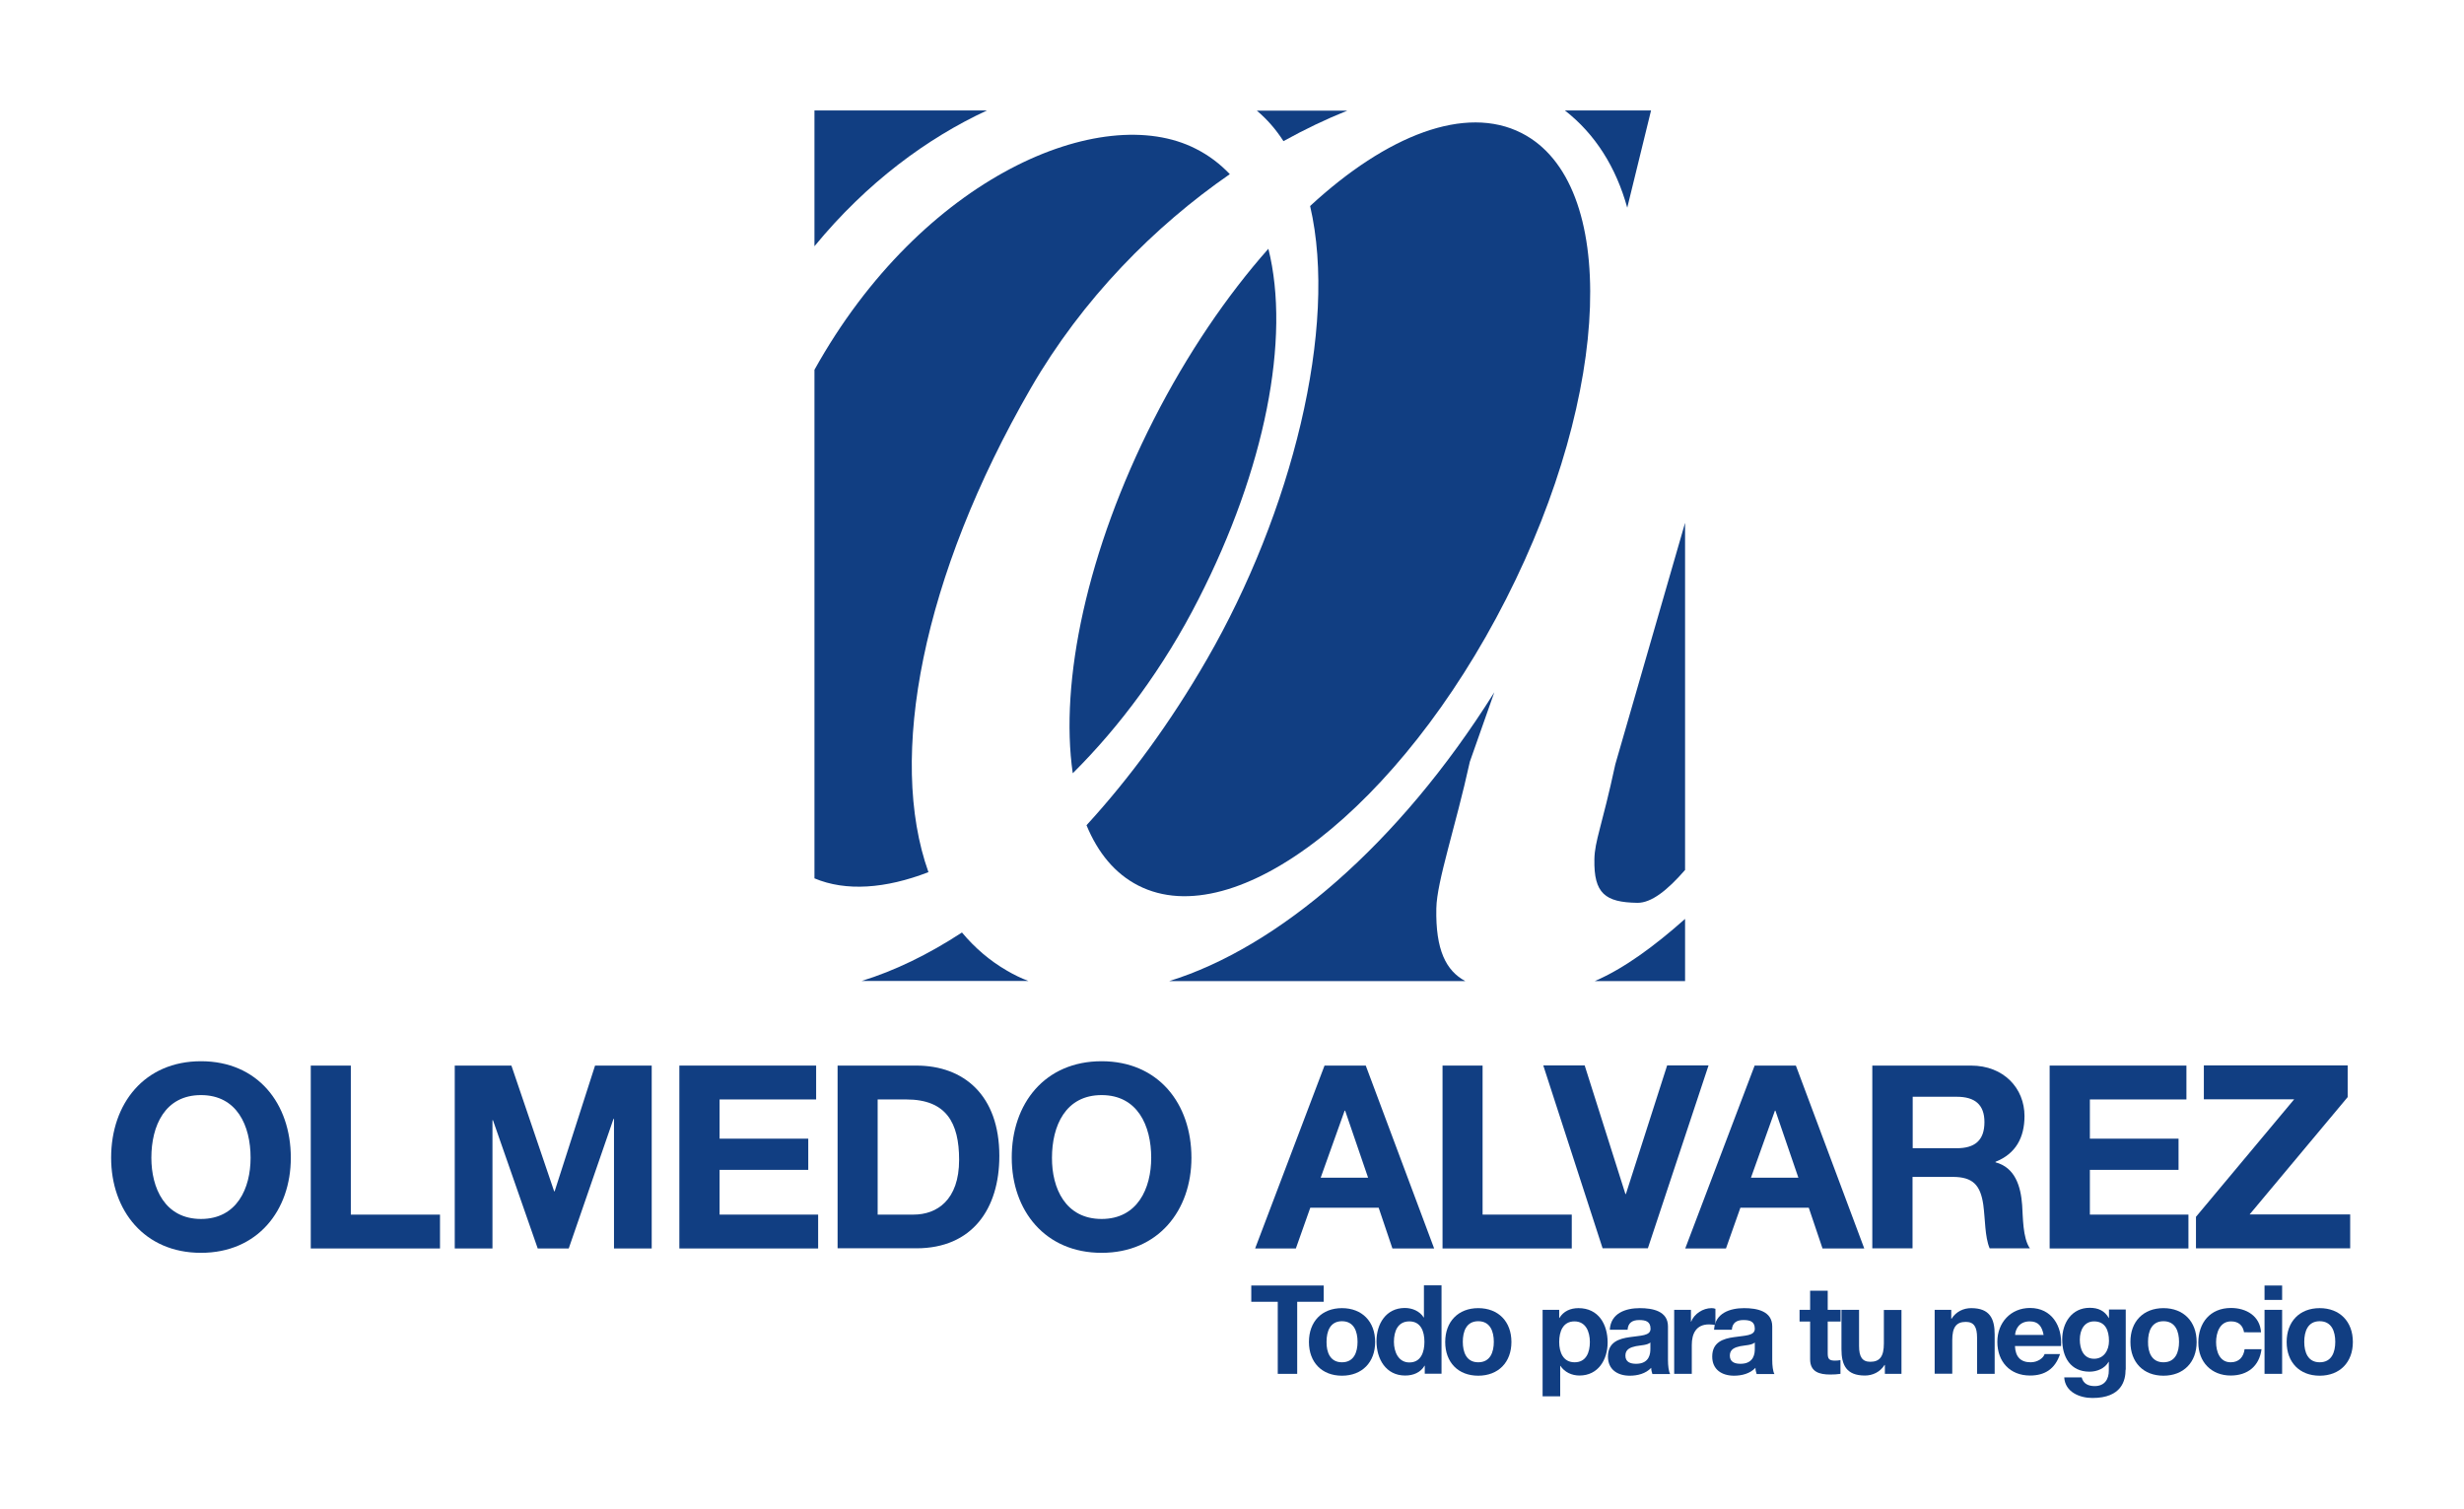 <?xml version="1.0" encoding="utf-8"?>
<!-- Generator: Adobe Illustrator 24.0.2, SVG Export Plug-In . SVG Version: 6.00 Build 0)  -->
<svg version="1.1" id="Capa_1" xmlns="http://www.w3.org/2000/svg" xmlns:xlink="http://www.w3.org/1999/xlink" x="0px" y="0px"
	 viewBox="0 0 1470 900" style="enable-background:new 0 0 1470 900;" xml:space="preserve">
<style type="text/css">
	.st0{fill:#113E82;}
</style>
<g id="_x33_">
	<g>
		<g>
			<path class="st0" d="M762.3,776.6h-15.8v-9.7h43.2v9.7h-15.8v43h-11.6V776.6z"/>
			<path class="st0" d="M800.6,780.4c12,0,19.8,8,19.8,20.2c0,12.1-7.8,20.1-19.8,20.1c-12,0-19.7-8-19.7-20.1
				C780.9,788.4,788.6,780.4,800.6,780.4z M800.6,812.7c7.2,0,9.3-6.1,9.3-12.2c0-6.1-2.1-12.3-9.3-12.3c-7.1,0-9.2,6.1-9.2,12.3
				C791.3,806.6,793.5,812.7,800.6,812.7z"/>
			<path class="st0" d="M850,814.7h-0.1c-2.4,4.1-6.7,5.9-11.6,5.9c-11.5,0-17.1-9.9-17.1-20.5c0-10.3,5.7-19.8,16.9-19.8
				c4.5,0,8.9,1.9,11.3,5.7h0.1v-19.2h10.5v52.7h-10V814.7z M840.8,788.3c-6.9,0-9.2,5.9-9.2,12.2c0,6,2.7,12.3,9.2,12.3
				c6.9,0,9-6.1,9-12.3C849.8,794.2,847.6,788.3,840.8,788.3z"/>
			<path class="st0" d="M881.9,780.4c12,0,19.8,8,19.8,20.2c0,12.1-7.8,20.1-19.8,20.1c-12,0-19.7-8-19.7-20.1
				C862.2,788.4,870,780.4,881.9,780.4z M881.9,812.7c7.2,0,9.3-6.1,9.3-12.2c0-6.1-2.1-12.3-9.3-12.3c-7.1,0-9.2,6.1-9.2,12.3
				C872.7,806.6,874.8,812.7,881.9,812.7z"/>
			<path class="st0" d="M920.2,781.4h10v4.9h0.1c2.5-4.1,6.6-5.9,11.4-5.9c12,0,17.4,9.7,17.4,20.5c0,10.2-5.6,19.7-16.8,19.7
				c-4.6,0-8.9-2-11.4-5.8h-0.1V833h-10.5V781.4z M948.5,800.6c0-6.1-2.4-12.3-9.2-12.3c-6.9,0-9.1,6.1-9.1,12.3s2.4,12.1,9.2,12.1
				C946.3,812.7,948.5,806.8,948.5,800.6z"/>
			<path class="st0" d="M960.4,793.2c0.6-9.8,9.4-12.8,17.9-12.8c7.6,0,16.8,1.7,16.8,10.9v19.9c0,3.5,0.4,6.9,1.3,8.5h-10.6
				c-0.4-1.2-0.7-2.4-0.7-3.7c-3.3,3.5-8.2,4.7-12.8,4.7c-7.2,0-13-3.6-13-11.4c0-8.6,6.5-10.7,13-11.6c6.4-1,12.4-0.7,12.4-5
				c0-4.5-3.1-5.2-6.8-5.2c-4,0-6.6,1.6-6.9,5.8H960.4z M984.6,800.9c-1.8,1.6-5.5,1.6-8.7,2.2c-3.2,0.7-6.2,1.8-6.2,5.6
				c0,3.9,3,4.9,6.4,4.9c8.2,0,8.5-6.5,8.5-8.8V800.9z"/>
			<path class="st0" d="M998.8,781.4h10v7.1h0.1c1.9-4.8,7.1-8.1,12.2-8.1c0.7,0,1.6,0.1,2.3,0.4v9.7c-1-0.2-2.5-0.4-3.8-0.4
				c-7.7,0-10.3,5.5-10.3,12.3v17.2h-10.5V781.4z"/>
			<path class="st0" d="M1022.6,793.2c0.6-9.8,9.4-12.8,17.9-12.8c7.6,0,16.8,1.7,16.8,10.9v19.9c0,3.5,0.4,6.9,1.3,8.5H1048
				c-0.4-1.2-0.7-2.4-0.7-3.7c-3.3,3.5-8.2,4.7-12.8,4.7c-7.2,0-13-3.6-13-11.4c0-8.6,6.5-10.7,13-11.6c6.4-1,12.4-0.7,12.4-5
				c0-4.5-3.1-5.2-6.8-5.2c-4,0-6.6,1.6-6.9,5.8H1022.6z M1046.9,800.9c-1.8,1.6-5.5,1.6-8.7,2.2c-3.2,0.7-6.2,1.8-6.2,5.6
				c0,3.9,3,4.9,6.4,4.9c8.2,0,8.5-6.5,8.5-8.8V800.9z"/>
			<path class="st0" d="M1090.4,781.4h7.7v7h-7.7v18.9c0,3.5,0.9,4.4,4.4,4.4c1.1,0,2.1-0.1,3.2-0.3v8.2c-1.8,0.3-4.1,0.4-6.1,0.4
				c-6.4,0-12-1.5-12-9.1v-22.5h-6.3v-7h6.3V770h10.5V781.4z"/>
			<path class="st0" d="M1134.5,819.6h-10v-5.3h-0.2c-2.7,4.3-7.2,6.3-11.7,6.3c-11.1,0-14-6.3-14-15.7v-23.5h10.5V803
				c0,6.3,1.8,9.4,6.7,9.4c5.7,0,8.1-3.2,8.1-10.9v-20h10.5V819.6z"/>
			<path class="st0" d="M1154.1,781.4h10v5.3h0.2c2.7-4.3,7.2-6.3,11.7-6.3c11.1,0,14,6.3,14,15.7v23.5h-10.5V798
				c0-6.3-1.8-9.4-6.7-9.4c-5.7,0-8.1,3.2-8.1,10.9v20h-10.5V781.4z"/>
			<path class="st0" d="M1202.1,803c0.3,6.6,3.5,9.7,9.4,9.7c4.2,0,7.6-2.6,8.3-4.9h9.2c-3,9-9.2,12.8-17.9,12.8
				c-12,0-19.5-8.3-19.5-20.1c0-11.4,7.9-20.2,19.5-20.2c13,0,19.3,10.9,18.5,22.7H1202.1z M1219.2,796.4c-1-5.3-3.2-8.1-8.3-8.1
				c-6.6,0-8.6,5.2-8.7,8.1H1219.2z"/>
			<path class="st0" d="M1268.1,817.1c0,6.3-2.2,16.9-19.8,16.9c-7.5,0-16.3-3.5-16.8-12.3h10.4c1,3.9,4.1,5.2,7.8,5.2
				c5.8,0,8.5-4,8.4-9.5v-5h-0.1c-2.3,4-6.9,5.9-11.4,5.9c-11.4,0-16.3-8.7-16.3-19.2c0-9.9,5.7-18.9,16.4-18.9
				c5,0,8.9,1.7,11.4,6.1h0.1v-5.1h10V817.1z M1258.2,800c0-6.2-2.1-11.7-8.9-11.7c-5.9,0-8.5,5.2-8.5,10.9c0,5.5,2.1,11.4,8.5,11.4
				C1255.2,810.6,1258.2,805.5,1258.2,800z"/>
			<path class="st0" d="M1290.7,780.4c12,0,19.8,8,19.8,20.2c0,12.1-7.8,20.1-19.8,20.1c-12,0-19.7-8-19.7-20.1
				C1270.9,788.4,1278.7,780.4,1290.7,780.4z M1290.7,812.7c7.2,0,9.3-6.1,9.3-12.2c0-6.1-2.1-12.3-9.3-12.3
				c-7.1,0-9.2,6.1-9.2,12.3C1281.4,806.6,1283.6,812.7,1290.7,812.7z"/>
			<path class="st0" d="M1338.8,794.9c-0.7-4.3-3.4-6.6-7.8-6.6c-6.7,0-8.9,6.8-8.9,12.4c0,5.5,2.1,12,8.7,12c4.9,0,7.7-3.1,8.3-7.8
				h10.1c-1.3,10.1-8.3,15.7-18.4,15.7c-11.5,0-19.3-8.1-19.3-19.6c0-11.9,7.1-20.7,19.5-20.7c9,0,17.3,4.7,17.9,14.5H1338.8z"/>
			<path class="st0" d="M1361.5,775.5H1351v-8.6h10.5V775.5z M1351,781.4h10.5v38.2H1351V781.4z"/>
			<path class="st0" d="M1383.9,780.4c12,0,19.8,8,19.8,20.2c0,12.1-7.8,20.1-19.8,20.1c-12,0-19.7-8-19.7-20.1
				C1364.2,788.4,1371.9,780.4,1383.9,780.4z M1383.9,812.7c7.2,0,9.3-6.1,9.3-12.2c0-6.1-2.1-12.3-9.3-12.3
				c-7.1,0-9.2,6.1-9.2,12.3C1374.7,806.6,1376.8,812.7,1383.9,812.7z"/>
		</g>
		<g>
			<path class="st0" d="M119.9,633.1c33.8,0,53.6,25.2,53.6,57.6c0,31.5-19.9,56.7-53.6,56.7s-53.6-25.2-53.6-56.7
				C66.3,658.3,86.2,633.1,119.9,633.1z M119.9,727.2c21.5,0,29.6-18.3,29.6-36.5c0-19.1-8.1-37.4-29.6-37.4s-29.6,18.3-29.6,37.4
				C90.3,708.8,98.4,727.2,119.9,727.2z"/>
			<path class="st0" d="M185.3,635.7h24v88.9h53.2v20.2h-77.1V635.7z"/>
			<path class="st0" d="M271.3,635.7h33.8l25.5,75h0.3l24.1-75h33.8v109.1h-22.5v-77.3H366l-26.7,77.3h-18.5l-26.7-76.5h-0.3v76.5
				h-22.5V635.7z"/>
			<path class="st0" d="M405.3,635.7h81.6v20.2h-57.6v23.4h52.9v18.6h-52.9v26.7h58.8v20.2h-82.8V635.7z"/>
			<path class="st0" d="M499.7,635.7h47c28.3,0,49.5,17.7,49.5,53.9c0,31.6-16.2,55.1-49.5,55.1h-47V635.7z M523.7,724.6H545
				c13.9,0,27.2-8.6,27.2-32.7c0-22-7.6-36-31.5-36h-17.1V724.6z"/>
			<path class="st0" d="M657.2,633.1c33.8,0,53.6,25.2,53.6,57.6c0,31.5-19.9,56.7-53.6,56.7s-53.6-25.2-53.6-56.7
				C603.5,658.3,623.4,633.1,657.2,633.1z M657.2,727.2c21.5,0,29.6-18.3,29.6-36.5c0-19.1-8.1-37.4-29.6-37.4s-29.6,18.3-29.6,37.4
				C627.5,708.8,635.6,727.2,657.2,727.2z"/>
			<path class="st0" d="M790.2,635.7h24.6l40.8,109.1h-24.9l-8.2-24.3h-40.8l-8.6,24.3h-24.3L790.2,635.7z M787.9,702.6h28.3
				l-13.7-40h-0.3L787.9,702.6z"/>
			<path class="st0" d="M860.5,635.7h24v88.9h53.2v20.2h-77.1V635.7z"/>
			<path class="st0" d="M983.1,744.7h-27l-35.4-109.1h24.7l24.3,76.7h0.3l24.6-76.7h24.7L983.1,744.7z"/>
			<path class="st0" d="M1046.8,635.7h24.6l40.8,109.1h-24.9l-8.2-24.3h-40.8l-8.6,24.3h-24.3L1046.8,635.7z M1044.6,702.6h28.3
				l-13.7-40h-0.3L1044.6,702.6z"/>
			<path class="st0" d="M1117.1,635.7h58.8c19.6,0,31.9,13.6,31.9,30.1c0,12.8-5.2,22.5-17.3,27.3v0.3c11.8,3.1,15.1,14.5,15.9,25.5
				c0.5,6.9,0.3,19.7,4.6,25.8h-24c-2.9-6.9-2.6-17.4-3.8-26.1c-1.7-11.5-6.1-16.5-18.2-16.5h-24v42.6h-24V635.7z M1141.1,685h26.3
				c10.7,0,16.5-4.6,16.5-15.6c0-10.5-5.8-15.1-16.5-15.1h-26.3V685z"/>
			<path class="st0" d="M1222.8,635.7h81.6v20.2h-57.6v23.4h52.9v18.6h-52.9v26.7h58.8v20.2h-82.8V635.7z"/>
			<path class="st0" d="M1310.2,725.8l58.5-70h-53.9v-20.2h85.8v18.9l-58.5,70h60v20.2h-92V725.8z"/>
		</g>
		<g>
			<path class="st0" d="M485.9,220.6V524c18.7,7.9,42.4,6.2,68-3.7c-24.4-68.4-3.8-176.3,61-288.6c31-53.7,74.1-96.9,118.8-127.8
				c-5.8-6.1-12.6-11.3-20.4-15.2C657.3,60.2,550,105.4,485.9,220.6z"/>
			<path class="st0" d="M985,65.9h-51.4c18.2,14.2,30.5,33.9,37.2,58L985,65.9z"/>
			<path class="st0" d="M765.7,84.2c12.8-7.1,25.6-13.2,38.1-18.2h-54C755.9,71.1,761.2,77.2,765.7,84.2z"/>
			<path class="st0" d="M679.1,528.3c58,29.6,156.3-46.9,219.4-170.9s67.3-248.4,9.3-278c-33.5-17.1-80.4,1.2-126.2,43.5
				c16.9,72.6-11.2,183.2-61.6,270.5c-21.8,37.8-46.2,71-71.8,98.9C655,508.8,665.2,521.2,679.1,528.3z"/>
			<path class="st0" d="M756.7,148.4c-24.7,27.9-48.3,62.5-68.4,101.9c-39.8,78.1-56.2,156.4-48.3,211c27.9-27.7,54.2-62.9,75.1-104
				C754.6,280,770.1,202,756.7,148.4z"/>
			<path class="st0" d="M951.4,585.3h53.9v-37.1C986.6,564.8,968.6,577.9,951.4,585.3z"/>
			<path class="st0" d="M588.8,65.9H485.9v81C517.1,108.9,553.2,82.4,588.8,65.9z"/>
			<path class="st0" d="M600.8,579.1c-10.4-6-19.3-13.7-26.9-22.8c-20.2,13.2-40.3,22.9-59.8,28.9h99.4
				C609.2,583.6,604.9,581.5,600.8,579.1z"/>
			<path class="st0" d="M856.9,541.9c0.3-16.2,11.5-48.7,20-87.5l14.6-41.4c-57.2,91.2-129.3,152.3-194,172.3h176.7
				C862.7,579.1,856.4,566.8,856.9,541.9z"/>
			<path class="st0" d="M976.8,538.6c8.3,0.1,17.8-7.3,28.5-19.6V311.9l-41.6,144c-8.1,37.5-12.3,45.7-12.5,56.7
				C950.8,533,957.6,538.3,976.8,538.6z"/>
		</g>
	</g>
</g>
</svg>
